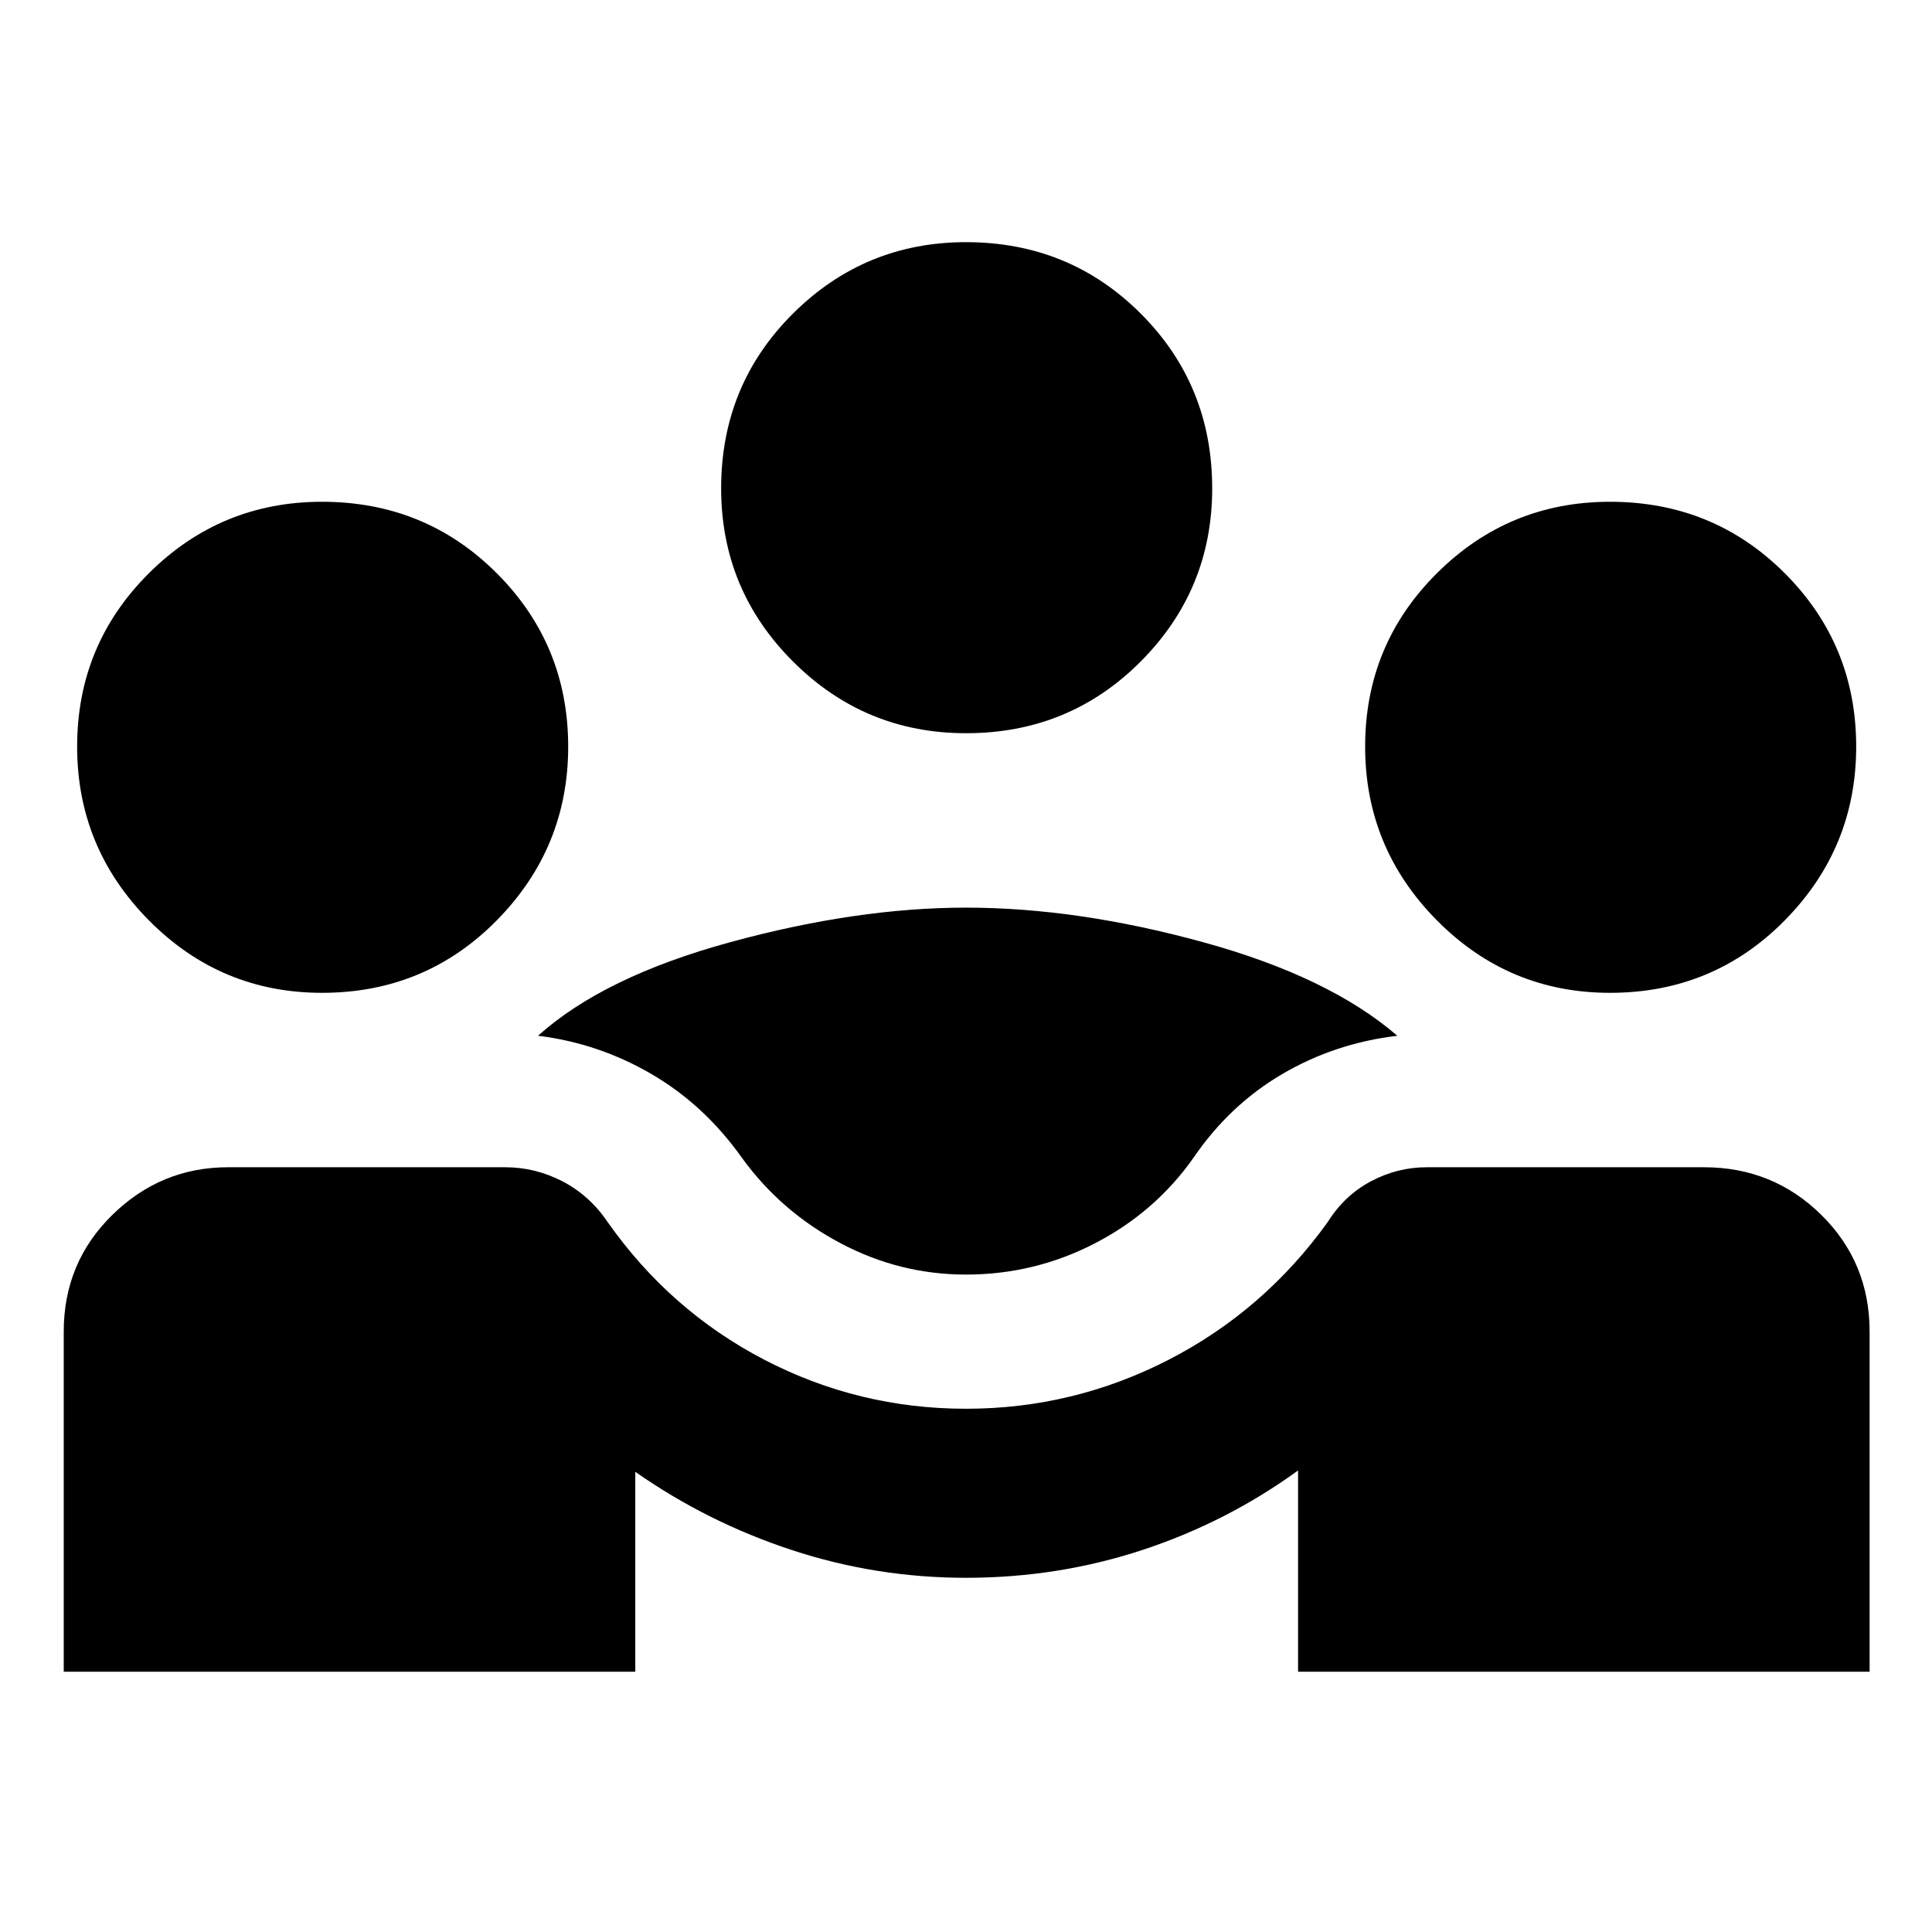 <svg xmlns="http://www.w3.org/2000/svg" height="40" viewBox="0 -960 960 960" width="40"><path d="M31.67-129.33v-169q0-34.34 24.16-58Q80-380 113.33-380H251q15 0 28.5 7t22.5 20.33q31 44 77.83 68.34Q426.67-260 480-260t100.67-24.33q47.33-24.34 79-68.34Q668-366 681.17-373q13.16-7 27.83-7h137.67Q881-380 905-356.33q24 23.66 24 58v169H645v-100q-35.33 25.66-77.33 39.5Q525.67-176 480-176q-44.67 0-86.67-13.83-42-13.84-77.66-38.84v99.34h-284ZM480-326.67q-33 0-62.5-15.66Q388-358 368.67-384.67q-18.67-26.33-45-41.66-26.34-15.34-56.34-19 32.67-29.34 95.5-46.5Q425.67-509 480-509q55.33 0 117.83 17.17 62.5 17.16 96.5 46.5-31 3.66-57.16 19Q611-411 593-384.67q-19 27-49 42.5t-64 15.5Zm-320-140q-50.33 0-86-36T38.33-589q0-50.67 35.67-86.17t86-35.5q51.33 0 86.83 35.5t35.5 86.17q0 50.33-35.5 86.33t-86.83 36Zm640 0q-50.33 0-86-36T678.33-589q0-50.67 35.67-86.17t86-35.5q51.33 0 86.83 35.5t35.5 86.17q0 50.33-35.5 86.33t-86.83 36Zm-320-129q-50.33 0-86-35.66-35.67-35.67-35.67-86 0-51.34 35.67-86.84t86-35.5q51.33 0 86.83 35.5t35.5 86.84q0 50.33-35.5 86-35.5 35.66-86.83 35.66Z"/></svg>
